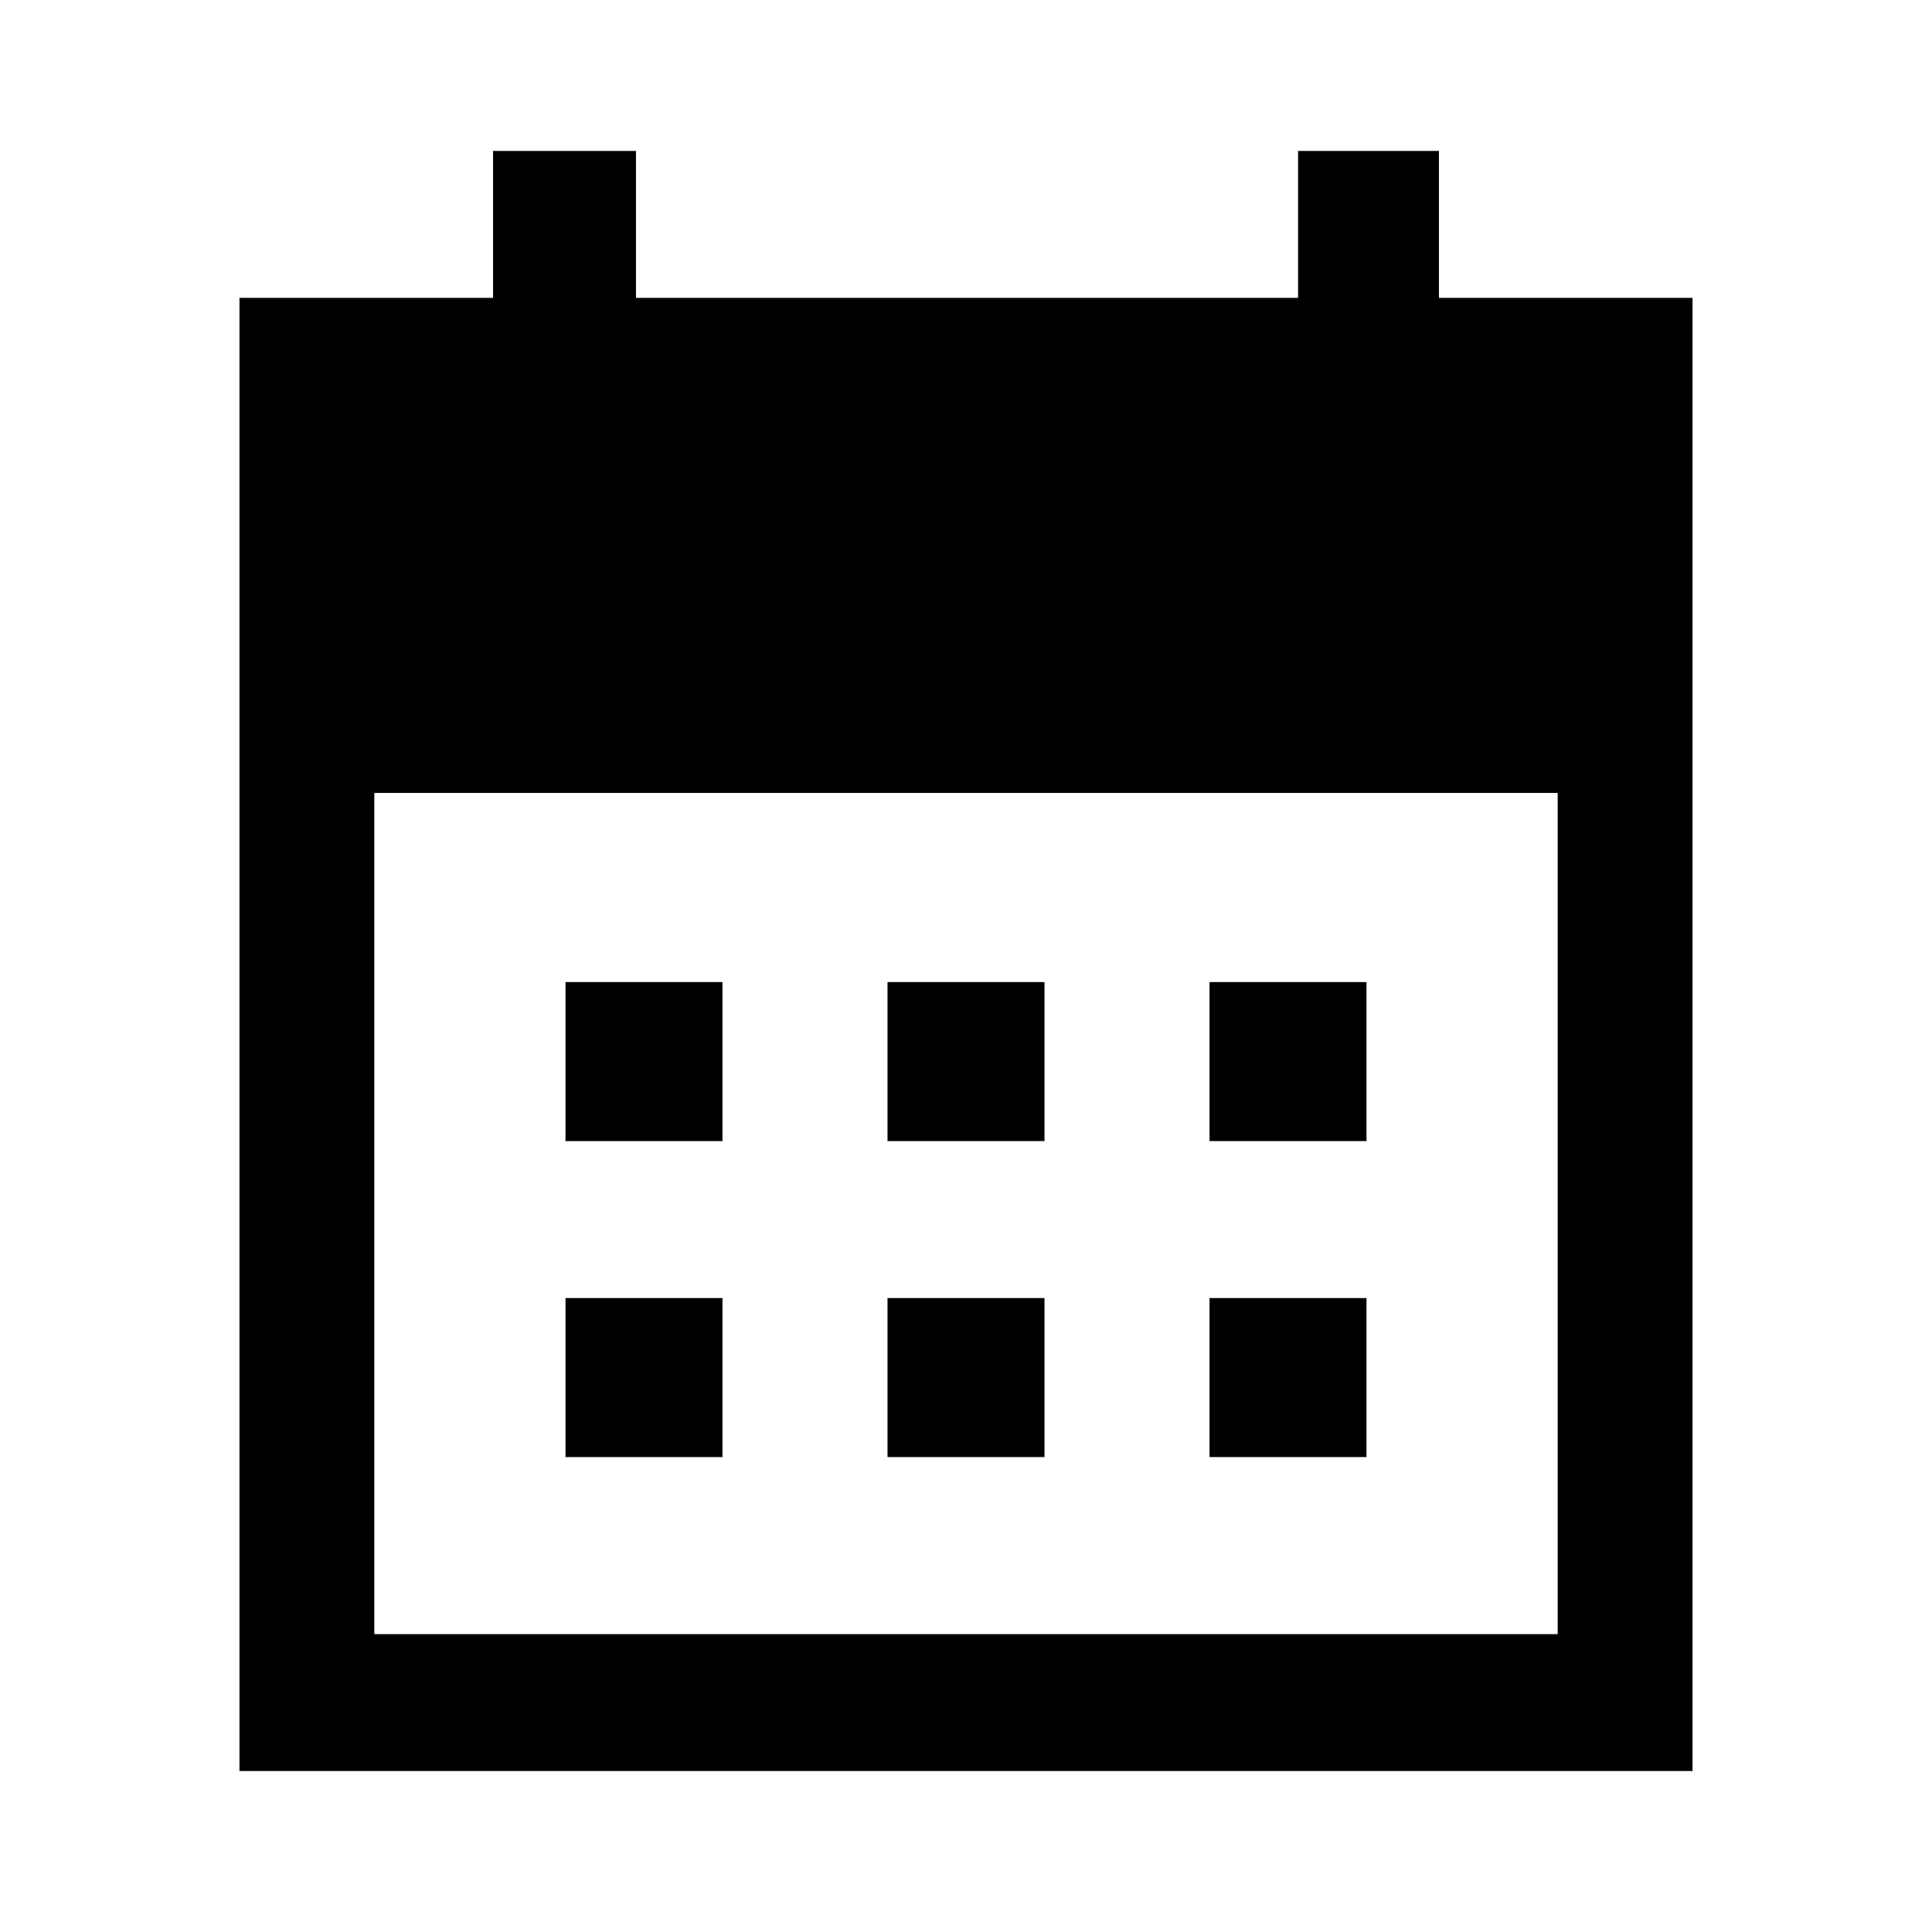 <svg xmlns="http://www.w3.org/2000/svg" height="40" width="40"><path d="M18.375 23.625V20.333H21.625V23.625ZM11.708 23.625V20.333H14.958V23.625ZM25.042 23.625V20.333H28.292V23.625ZM18.375 30.167V26.875H21.625V30.167ZM11.708 30.167V26.875H14.958V30.167ZM25.042 30.167V26.875H28.292V30.167ZM4.958 36.667V6.167H10.208V3.125H13.167V6.167H26.875V3.125H29.792V6.167H35.042V36.667ZM7.75 33.833H32.25V16.417H7.75Z"/></svg>